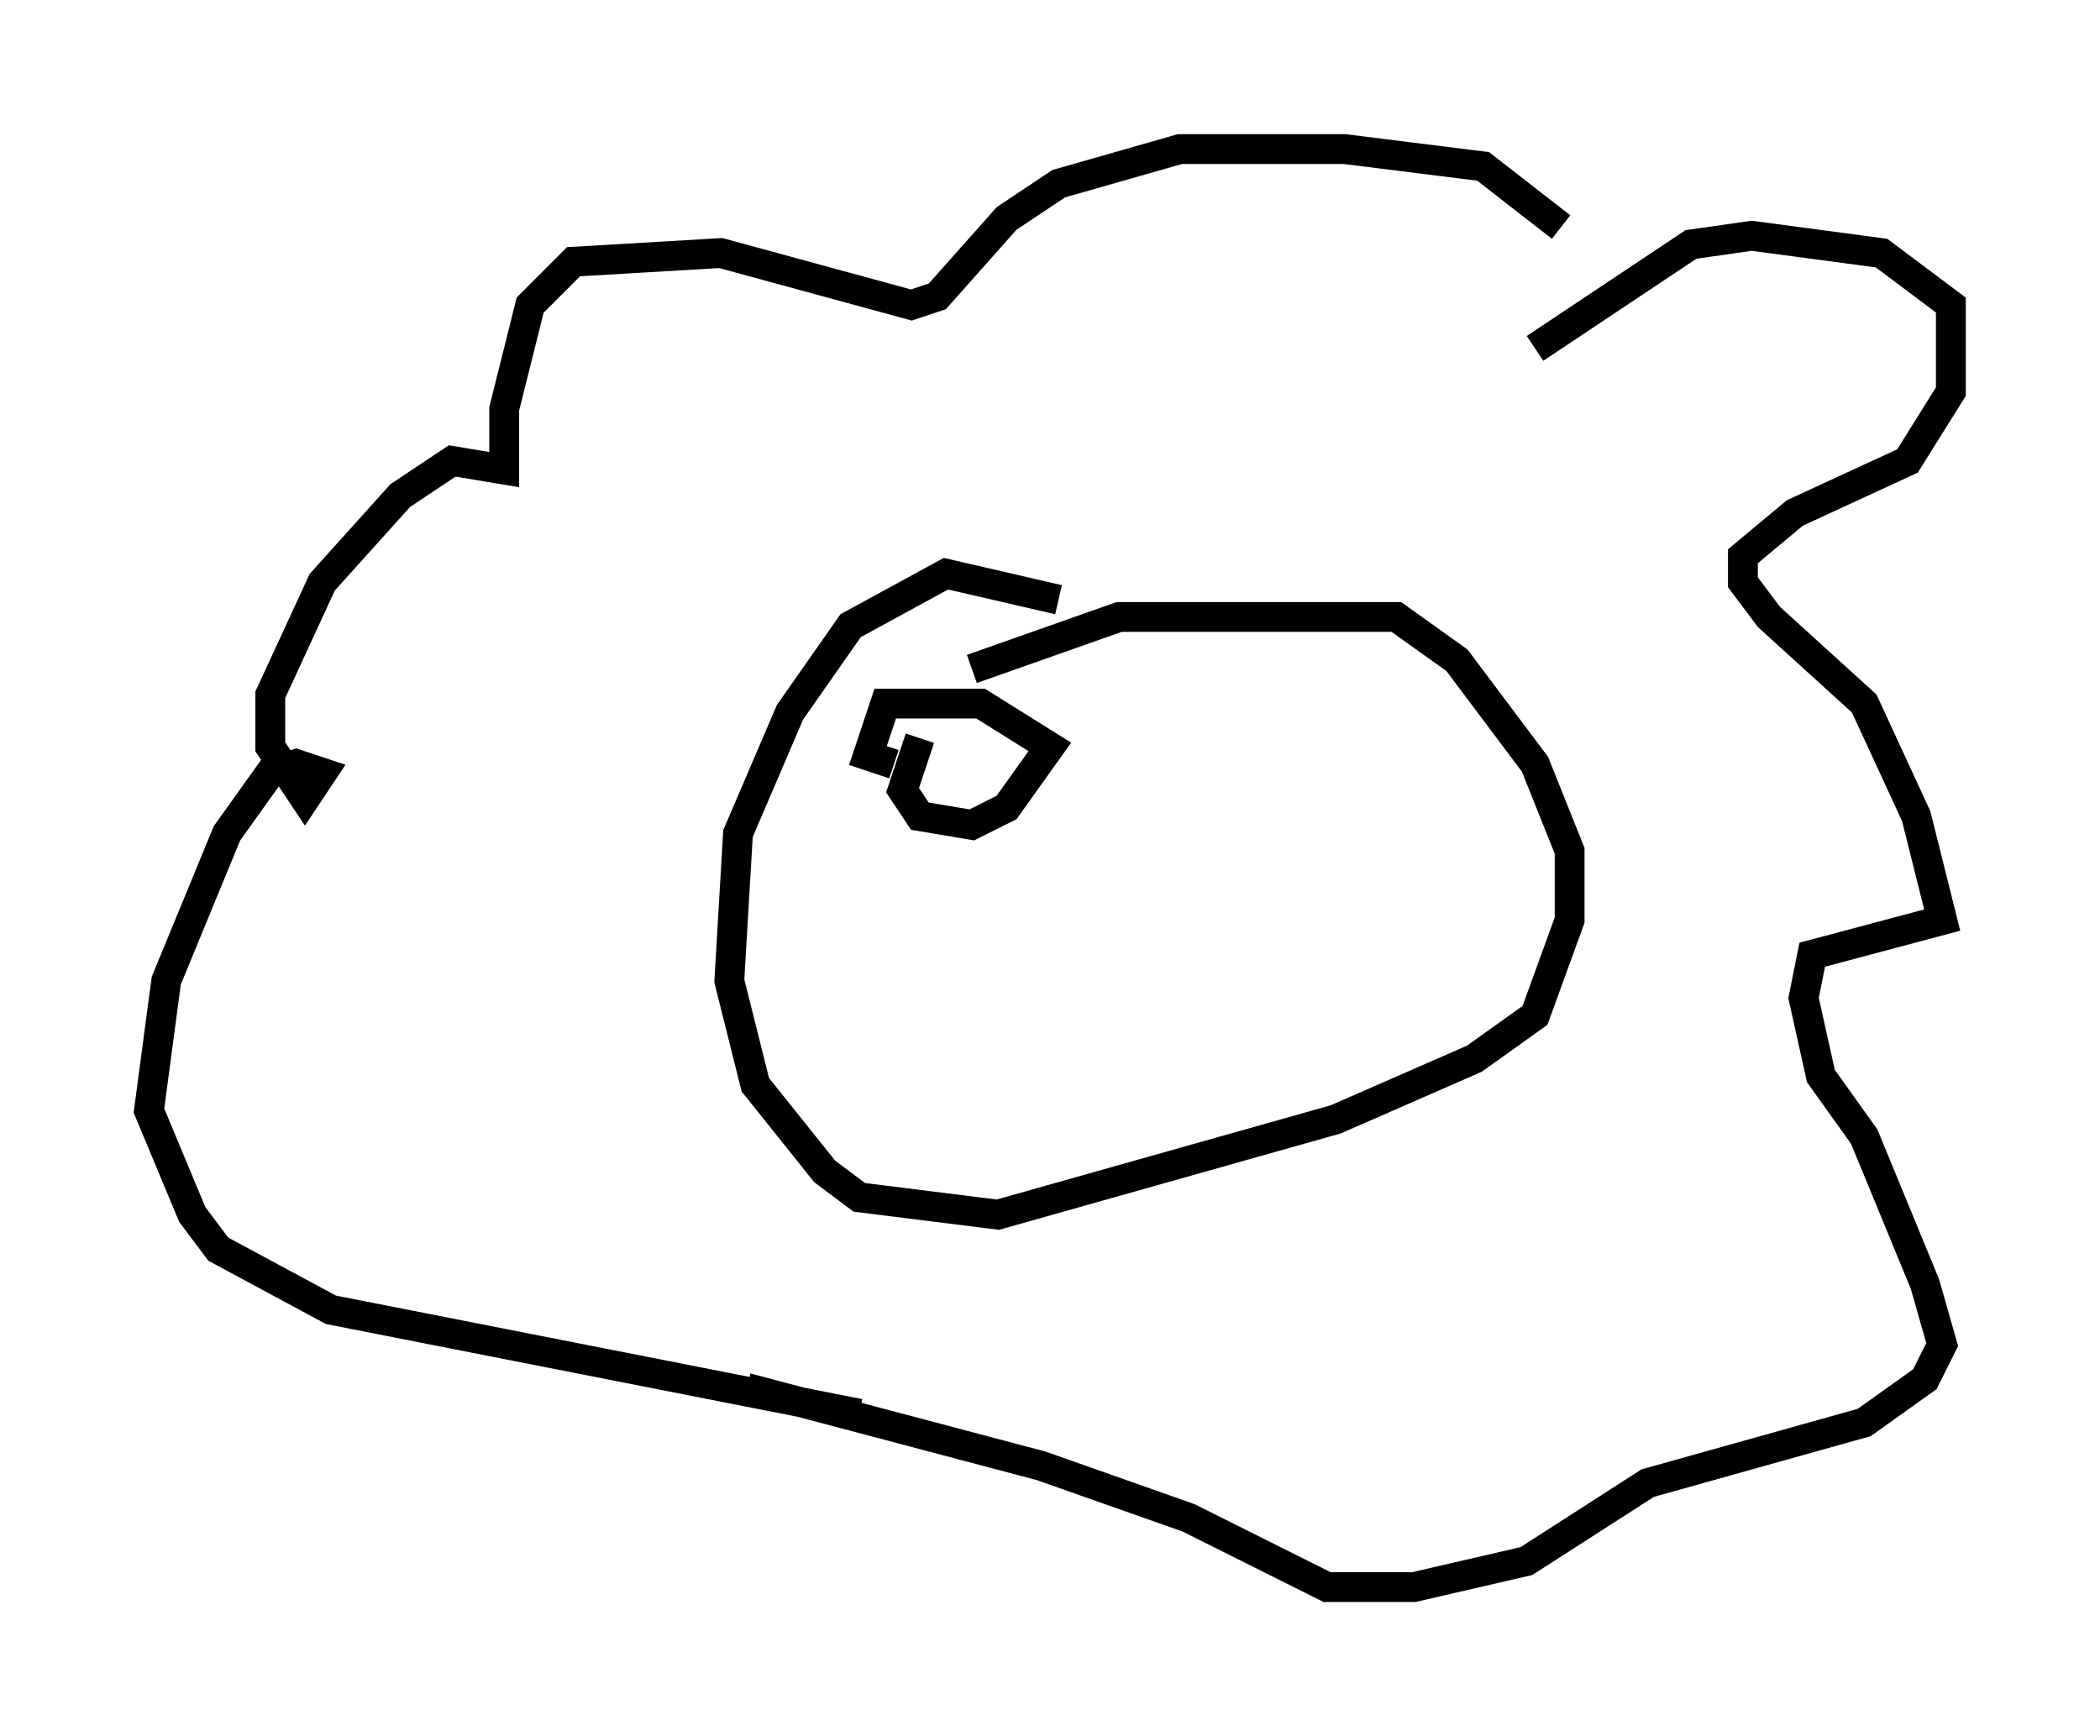 <?xml version="1.0" encoding="utf-8" ?>
<svg baseProfile="full" height="58.223" version="1.1" width="70.424" xmlns="http://www.w3.org/2000/svg" xmlns:ev="http://www.w3.org/2001/xml-events" xmlns:xlink="http://www.w3.org/1999/xlink"><defs /><rect fill="white" height="58.223" width="70.424" x="0" y="0" /><path d="M51.48, 12.844 m0.872, -5.229 l-2.615, -2.034 -4.648, -0.581 l-5.52, 0.0 -4.067, 1.162 l-1.743, 1.162 -2.324, 2.615 l-0.872, 0.291 -6.391, -1.743 l-4.939, 0.291 -1.453, 1.453 l-0.872, 3.486 0.0, 2.034 l-1.743, -0.291 -1.743, 1.162 l-2.615, 2.905 -1.743, 3.777 l0.0, 1.743 1.162, 1.743 l0.581, -0.872 -0.872, -0.291 l-0.872, 0.291 -1.453, 2.034 l-2.034, 4.939 -0.581, 4.358 l1.453, 3.486 0.872, 1.162 l3.777, 2.034 17.721, 3.486 m22.659, -35.732 l5.229, -3.486 2.034, -0.291 l4.358, 0.581 2.324, 1.743 l0.0, 2.905 -1.453, 2.324 l-3.777, 1.743 -1.743, 1.453 l0.0, 0.872 0.872, 1.162 l3.196, 2.905 1.743, 3.777 l0.872, 3.486 -4.358, 1.162 l-0.291, 1.453 0.581, 2.615 l1.453, 2.034 2.034, 4.939 l0.581, 2.034 -0.581, 1.162 l-2.034, 1.453 -7.263, 2.034 l-4.067, 2.615 -3.777, 0.872 l-2.905, 0.0 -4.648, -2.324 l-4.939, -1.743 -9.877, -2.615 m10.458, -26.436 l-3.777, -0.872 -3.196, 1.743 l-2.034, 2.905 -1.743, 4.067 l-0.291, 4.939 0.872, 3.486 l2.324, 2.905 1.162, 0.872 l4.648, 0.581 11.33, -3.196 l4.648, -2.034 2.034, -1.453 l1.162, -3.196 0.0, -2.324 l-1.162, -2.905 -2.615, -3.486 l-2.034, -1.453 -9.296, 0.0 l-4.939, 1.743 m-1.743, 2.324 l-0.581, 1.743 0.581, 0.872 l1.743, 0.291 1.162, -0.581 l1.453, -2.034 -2.324, -1.453 l-3.196, 0.0 -0.581, 1.743 l0.872, 0.291 m2.615, -0.291 " fill="none" stroke="black" stroke-width="1" /></svg>